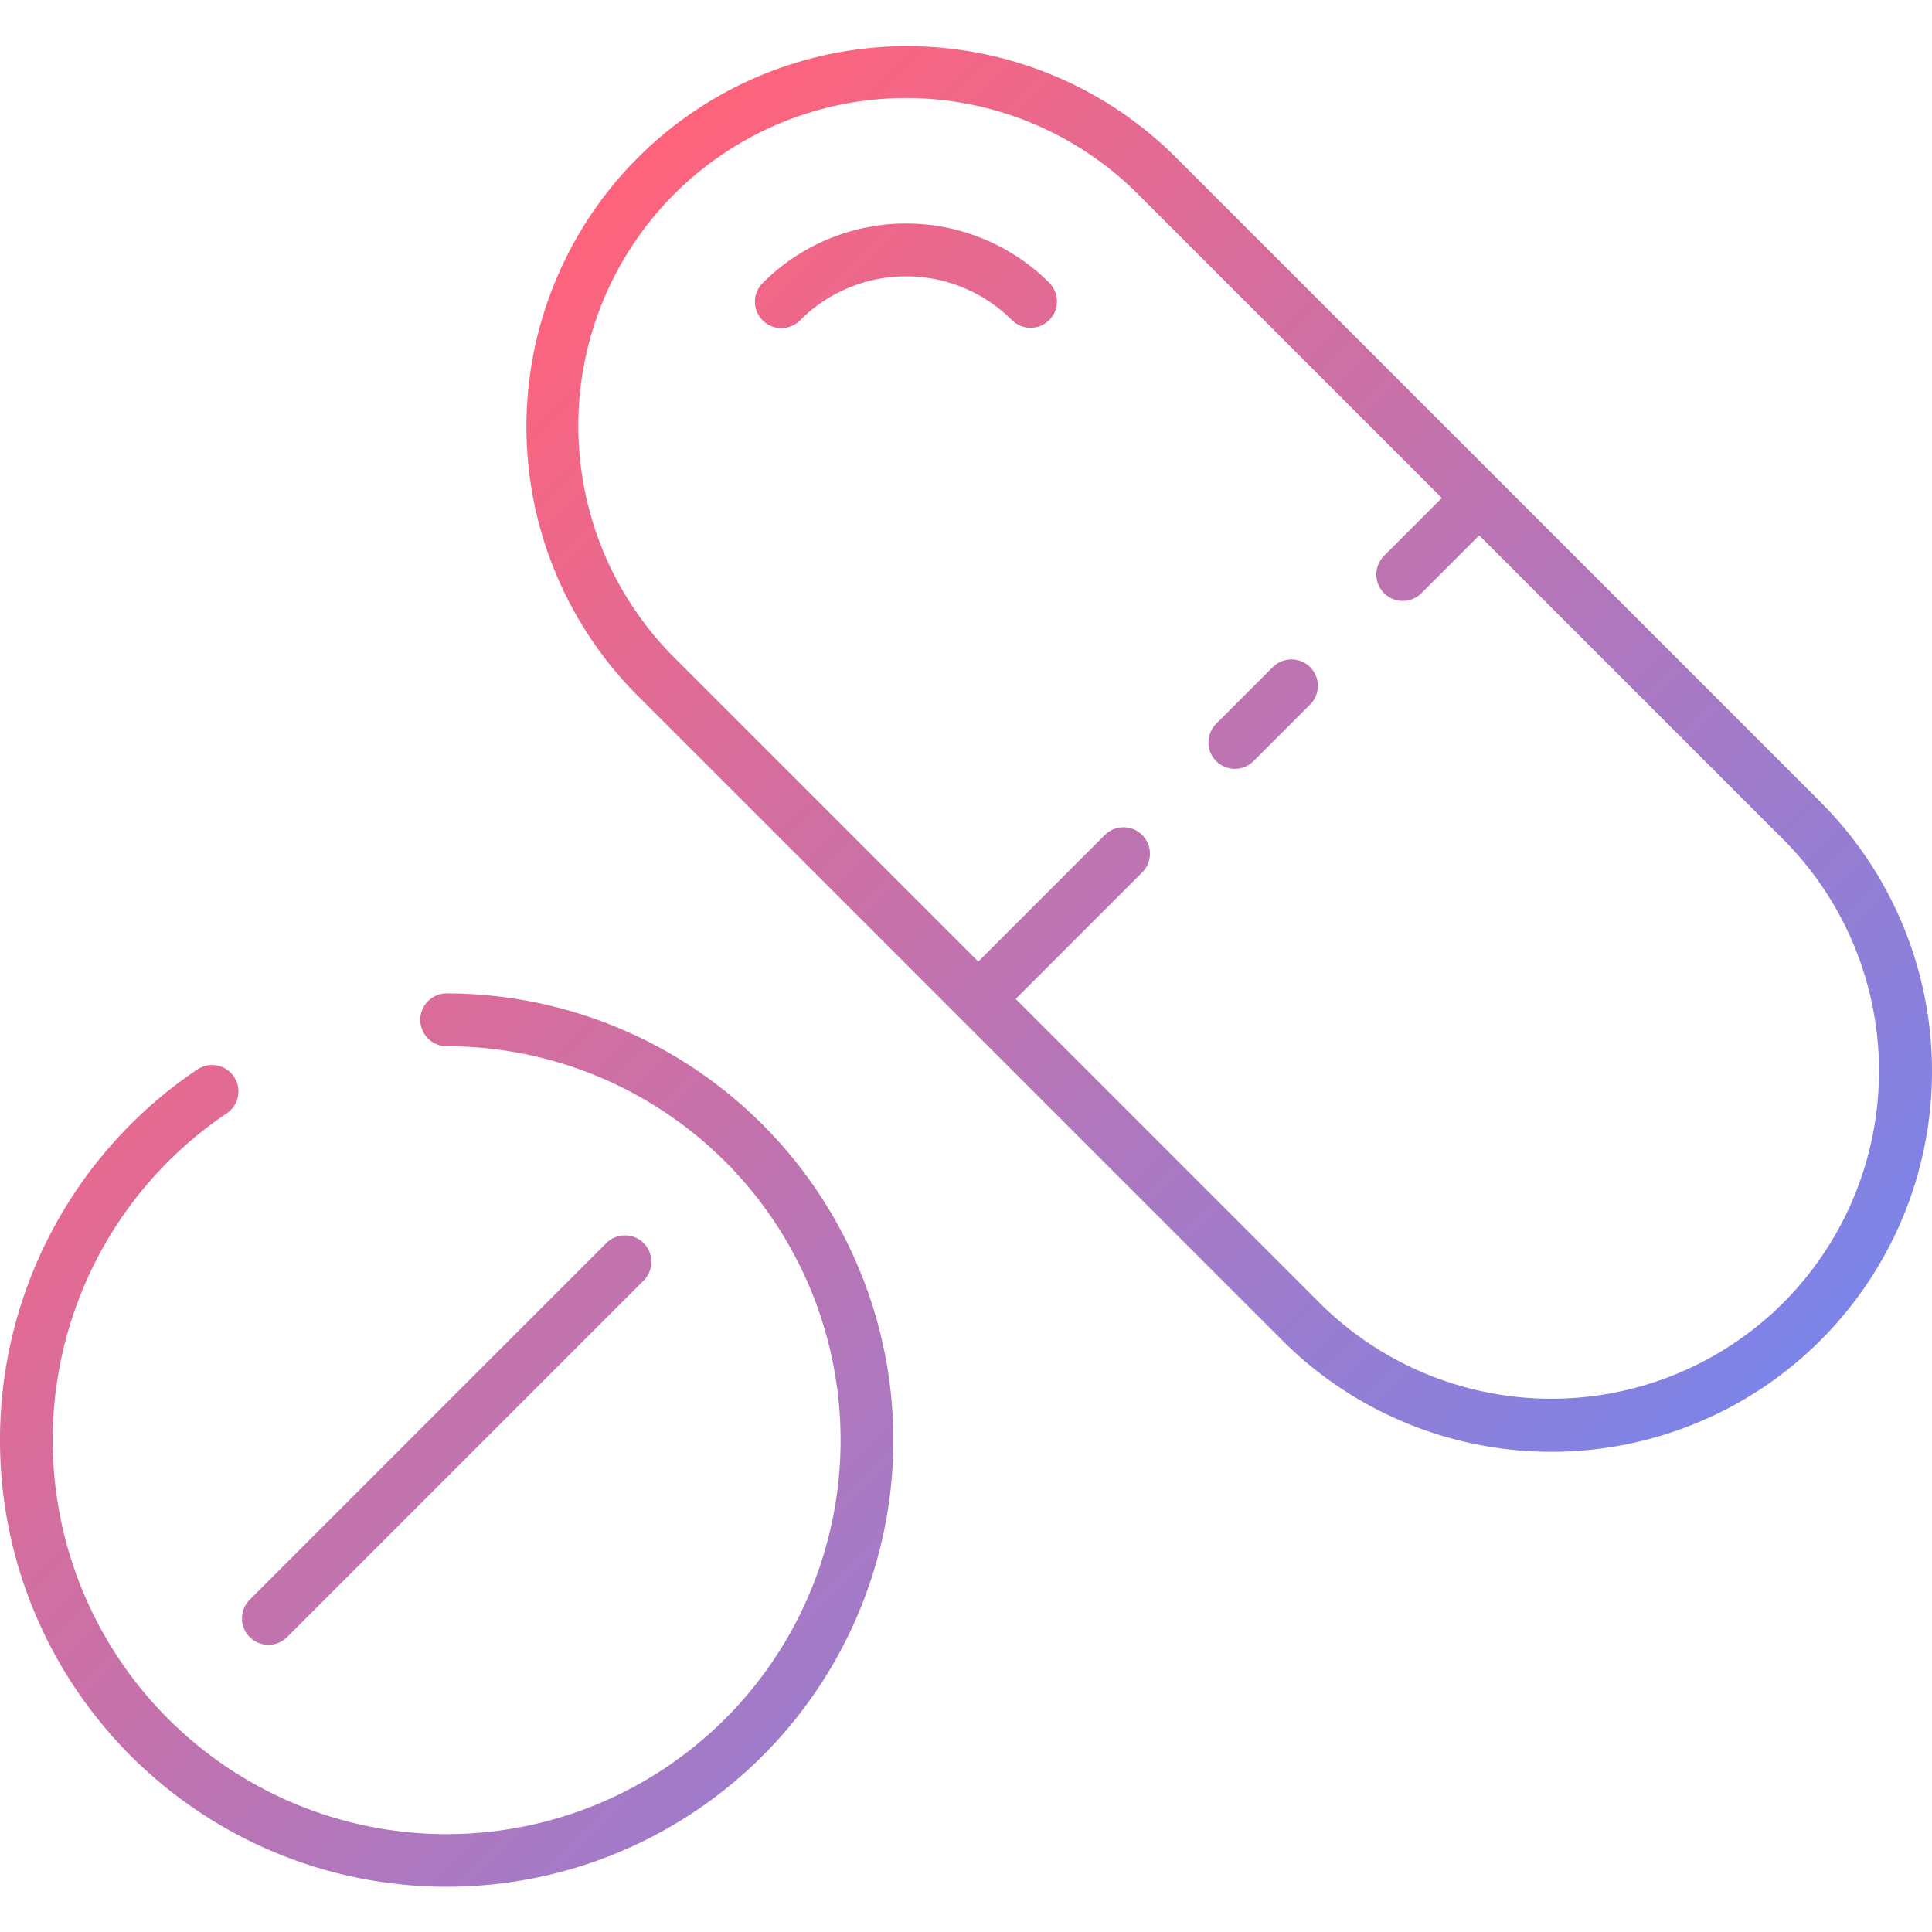 <svg height="512" viewBox="0 0 128 128" width="512" xmlns="http://www.w3.org/2000/svg" xmlns:xlink="http://www.w3.org/1999/xlink"><linearGradient id="a" gradientUnits="userSpaceOnUse" x1="94.663" x2="16.249" y1="114.747" y2="36.333"><stop offset="0" stop-color="#7c84e8"/><stop offset="1" stop-color="#ff637b"/></linearGradient><path d="m120.614 53.133-42.752-42.751a25.217 25.217 0 0 0 -35.662 35.662l42.752 42.756a25.217 25.217 0 0 0 35.662-35.663zm-2.474 33.188a21.747 21.747 0 0 1 -30.713 0l-20.139-20.138 8.385-8.383a1.75 1.75 0 0 0 -2.473-2.477l-8.385 8.385-20.14-20.139a21.717 21.717 0 0 1 30.713-30.713l20.139 20.139-3.827 3.828a1.75 1.75 0 0 0 2.473 2.477l3.827-3.831 20.14 20.138a21.746 21.746 0 0 1 0 30.714zm-48.626-67.591a1.75 1.75 0 1 1 -2.475 2.475 9.923 9.923 0 0 0 -14.015 0 1.75 1.75 0 1 1 -2.474-2.475 13.425 13.425 0 0 1 18.964 0zm17.286 25.47a1.751 1.751 0 0 1 0 2.475l-3.75 3.75a1.75 1.75 0 1 1 -2.475-2.475l3.75-3.75a1.751 1.751 0 0 1 2.475 0zm-27.613 51.21a29.594 29.594 0 1 1 -46.14-24.538 1.75 1.75 0 1 1 1.959 2.9 26.1 26.1 0 1 0 14.588-4.456 1.75 1.75 0 1 1 0-3.5 29.627 29.627 0 0 1 29.593 29.594zm-42.643 13.05a1.749 1.749 0 0 1 0-2.475l23.625-23.625a1.75 1.75 0 0 1 2.475 2.475l-23.625 23.625a1.749 1.749 0 0 1 -2.475 0z" fill="url(#a)"/></svg>